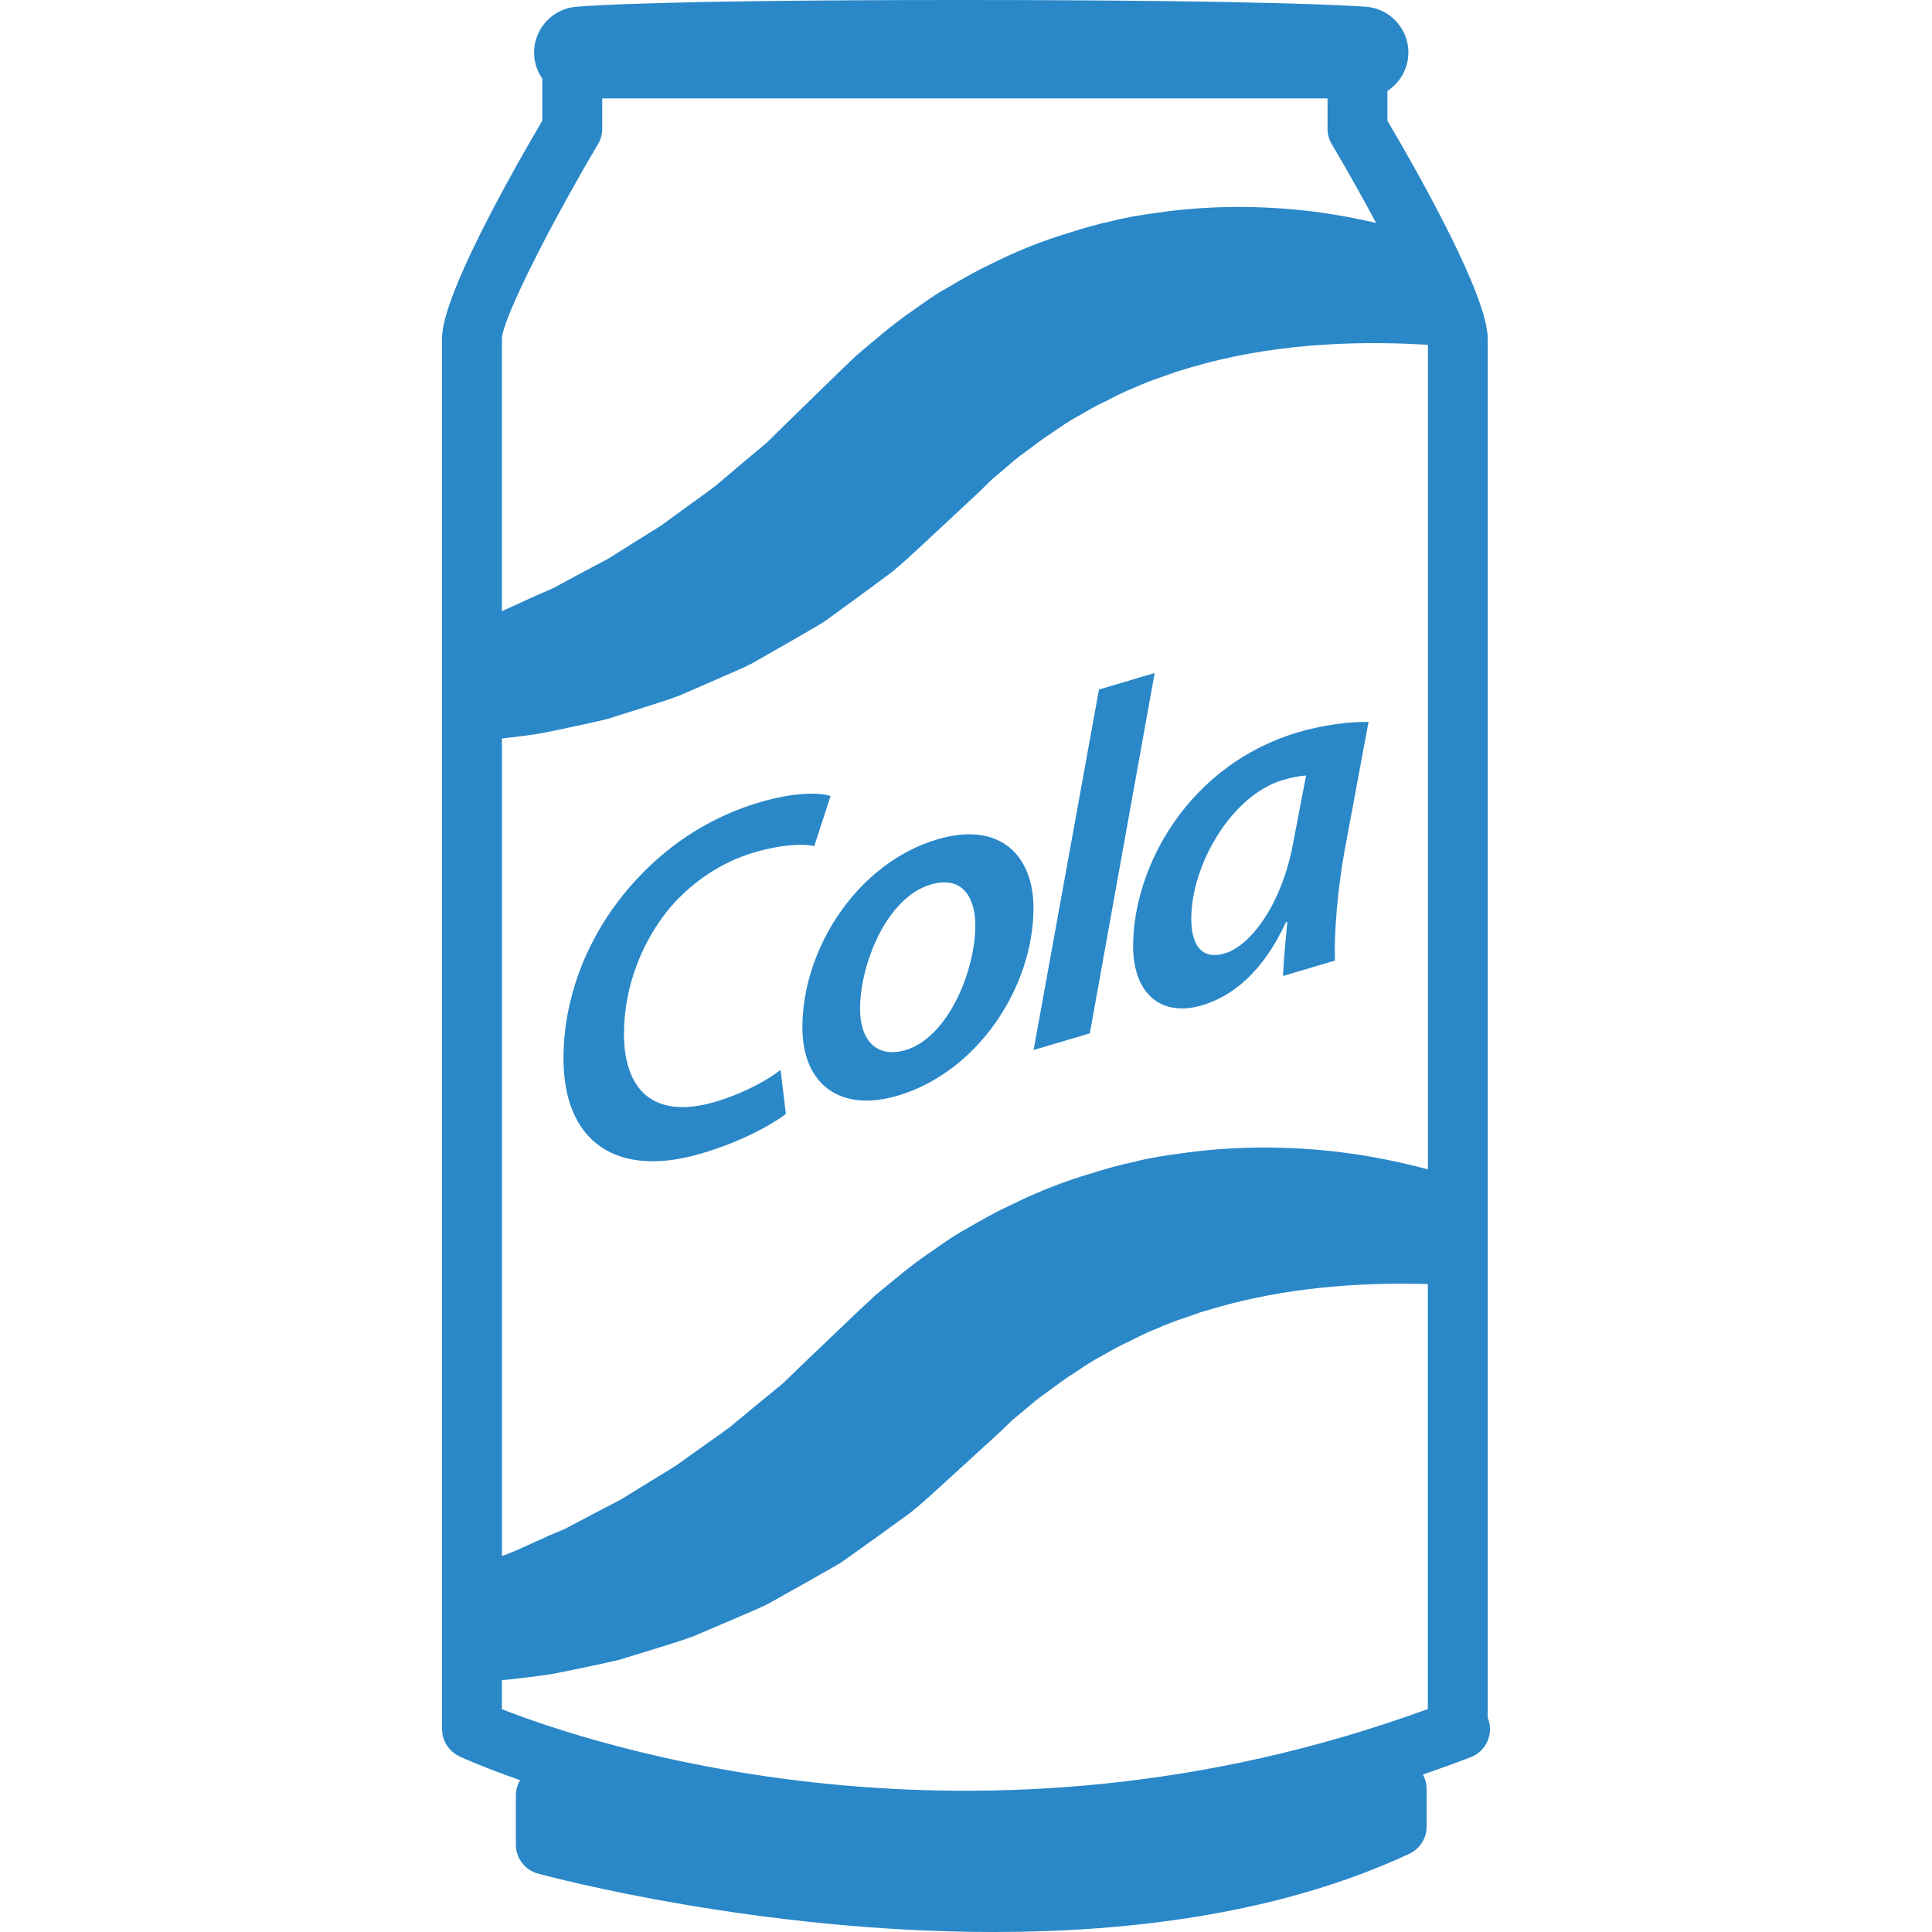 <?xml version="1.0" encoding="iso-8859-1"?>
<!-- Uploaded to: SVG Repo, www.svgrepo.com, Generator: SVG Repo Mixer Tools -->
<!DOCTYPE svg PUBLIC "-//W3C//DTD SVG 1.1//EN" "http://www.w3.org/Graphics/SVG/1.1/DTD/svg11.dtd">
<svg fill="#2a88c8" version="1.1" id="Capa_1" xmlns="http://www.w3.org/2000/svg" xmlns:xlink="http://www.w3.org/1999/xlink"
	 width="800px" height="800px" viewBox="0 0 518.362 518.363"
	 xml:space="preserve">
<g>
	<path d="M399.232,461.061c-0.023-0.047-0.052-0.084-0.07-0.131V90.803c0-11.278-17.991-43.261-26.91-58.429v-7.976
		c3.379-2.198,5.624-5.993,5.624-10.314c0-6.667-5.321-12.113-11.948-12.31C363.108,1.568,338.808,0,257.773,0
		c-79.292,0-99.696,1.515-102.631,1.778c-6.576,0.248-11.848,5.678-11.848,12.31c0,2.604,0.822,5.015,2.208,7.007v11.283
		c-8.921,15.168-26.911,47.151-26.911,58.43v373.152c0,0.187,0.038,0.359,0.051,0.536c0.021,0.309,0.04,0.616,0.096,0.91
		c0.049,0.257,0.126,0.5,0.196,0.752c0.072,0.247,0.135,0.494,0.231,0.728c0.1,0.257,0.224,0.49,0.348,0.729
		c0.114,0.224,0.219,0.448,0.359,0.662c0.138,0.215,0.301,0.421,0.469,0.616c0.156,0.205,0.31,0.411,0.49,0.598
		c0.187,0.196,0.397,0.364,0.597,0.541c0.191,0.159,0.369,0.327,0.574,0.477c0.259,0.177,0.537,0.326,0.817,0.48
		c0.149,0.079,0.282,0.187,0.441,0.257c1.013,0.472,6.704,3.033,16.291,6.375c-0.712,1.194-1.15,2.586-1.15,4.089v13.227
		c0,3.621,2.427,6.795,5.925,7.747c3.615,0.989,58.852,15.686,122.287,15.681c37.281,0,77.395-5.077,111.516-20.992
		c2.828-1.32,4.639-4.163,4.639-7.28v-10.155c0-1.392-0.383-2.68-1.008-3.823c4.271-1.47,8.55-3.001,12.857-4.662
		C398.766,469.854,400.828,465.206,399.232,461.061z M134.663,198.141c2.9-0.311,5.836-0.707,8.837-1.108
		c3.141-0.497,6.266-1.253,9.486-1.897c3.223-0.655,6.471-1.396,9.764-2.175c3.208-1.013,6.457-2.037,9.745-3.068
		c3.284-1.066,6.667-2.054,9.95-3.335c3.223-1.402,6.476-2.816,9.759-4.245c3.255-1.491,6.681-2.795,9.885-4.497
		c3.139-1.792,6.303-3.603,9.486-5.426c3.169-1.848,6.431-3.64,9.577-5.6c2.973-2.166,5.96-4.34,8.961-6.518
		c2.991-2.21,5.997-4.427,9.007-6.648c2.894-2.333,5.573-4.875,8.307-7.388c5.057-4.713,10.137-9.448,15.21-14.181l3.604-3.521
		l2.968-2.494c1.928-1.678,3.864-3.389,6.259-5.052c2.269-1.673,4.485-3.421,6.828-4.908c2.314-1.545,4.578-3.197,7.038-4.473
		c2.398-1.372,4.76-2.819,7.28-3.92c2.437-1.27,4.873-2.555,7.43-3.545c2.497-1.122,5.031-2.165,7.636-2.987l3.854-1.386
		l3.921-1.181c20.908-6.203,43.133-7.259,62.707-6.13c0.321,0.019,0.625,0.046,0.952,0.065V313.74
		c-7.239-1.918-14.926-3.537-23.172-4.573c-13.559-1.667-28.46-1.881-43.806,0.392c-3.851,0.514-7.729,1.115-11.556,2.101
		c-3.878,0.808-7.705,1.876-11.537,3.089c-7.705,2.24-15.284,5.265-22.528,8.905c-3.729,1.68-7.183,3.743-10.72,5.75
		c-3.612,1.918-6.863,4.266-10.165,6.571c-3.297,2.18-6.613,4.825-9.906,7.547l-4.924,4.046l-3.776,3.515
		c-4.812,4.592-9.623,9.185-14.419,13.758l-6.585,6.353l-7.024,5.754c-2.329,1.938-4.646,3.86-6.95,5.778
		c-2.38,1.811-4.865,3.468-7.269,5.208c-2.422,1.731-4.837,3.459-7.232,5.167c-2.459,1.61-4.994,3.07-7.469,4.611
		c-2.49,1.535-4.961,3.062-7.402,4.564c-2.562,1.334-5.094,2.66-7.603,3.962c-2.525,1.33-5.02,2.655-7.486,3.962
		c-2.576,1.074-5.122,2.156-7.621,3.314c-2.52,1.097-4.97,2.324-7.479,3.304c-0.611,0.224-1.199,0.448-1.813,0.663V198.141H134.663z
		 M160.45,38.662c0.737-1.237,1.125-2.658,1.125-4.095v-8.167h194.607v8.167c0,1.438,0.388,2.858,1.125,4.095
		c4.023,6.786,8.153,14.137,11.906,21.149c-5.279-1.22-10.763-2.271-16.541-3.008c-13.291-1.662-27.899-1.878-42.951,0.392
		c-3.771,0.516-7.574,1.118-11.331,2.103c-3.804,0.81-7.561,1.878-11.317,3.089c-7.561,2.24-14.991,5.265-22.09,8.903
		c-3.654,1.682-7.049,3.745-10.508,5.754c-3.547,1.916-6.73,4.263-9.969,6.571c-3.232,2.179-6.487,4.821-9.717,7.544l-4.826,4.049
		l-3.701,3.512c-4.721,4.592-9.437,9.187-14.137,13.761l-6.461,6.35l-6.886,5.754c-2.28,1.937-4.553,3.862-6.814,5.778
		c-2.333,1.811-4.77,3.47-7.131,5.208c-2.38,1.731-4.739,3.456-7.087,5.167c-2.413,1.612-4.898,3.069-7.32,4.613
		c-2.443,1.533-4.866,3.06-7.264,4.564c-2.511,1.333-4.996,2.656-7.456,3.96c-2.476,1.335-4.924,2.658-7.341,3.962
		c-2.527,1.076-5.029,2.161-7.475,3.312c-2.093,0.938-4.154,1.937-6.228,2.821V90.835C134.917,85.216,148.202,59.323,160.45,38.662z
		 M134.663,458.587v-7.804c0.819-0.074,1.622-0.116,2.453-0.224c3.115-0.322,6.274-0.752,9.495-1.176
		c3.204-0.495,6.384-1.251,9.675-1.896c3.288-0.653,6.599-1.396,9.952-2.175c3.274-1.013,6.588-2.035,9.937-3.066
		c3.351-1.068,6.802-2.058,10.146-3.337c3.288-1.399,6.606-2.813,9.95-4.247c3.316-1.483,6.816-2.791,10.079-4.494
		c3.204-1.792,6.429-3.603,9.675-5.423c3.229-1.853,6.555-3.646,9.769-5.601c3.029-2.166,6.079-4.341,9.136-6.52
		c3.05-2.208,6.114-4.425,9.187-6.646c2.947-2.334,5.682-4.872,8.468-7.393c5.155-4.709,10.338-9.446,15.514-14.179l3.668-3.519
		l3.024-2.497c1.965-1.676,3.939-3.389,6.385-5.05c2.31-1.676,4.564-3.421,6.963-4.91c2.371-1.545,4.672-3.196,7.169-4.476
		c2.455-1.367,4.863-2.818,7.43-3.915c2.492-1.274,4.976-2.559,7.58-3.548c2.548-1.124,5.133-2.16,7.789-2.986l3.925-1.387
		l3.995-1.176c18.911-5.507,38.862-6.944,57.064-6.422v114.017C261.609,503.018,157.421,467.539,134.663,458.587z M151.184,283.988
		c0-18.048,7.733-35.676,20.36-48.837c9.026-9.516,19.852-16.211,32.359-19.919c9.535-2.831,16.503-2.576,18.939-1.631l-4.382,13.42
		c-2.833-0.707-8.76-0.492-16.363,1.764c-8.254,2.45-16.244,7.666-22.176,14.575c-7.603,8.961-12.508,21.366-12.508,34.004
		c0,14.566,7.474,23.308,24.624,18.221c6.312-1.881,12.765-4.957,17.399-8.532l1.421,11.831c-4.642,3.439-12.508,7.58-22.691,10.604
		C165.626,316.176,151.184,306.552,151.184,283.988z M240.937,293.947c21.396-6.356,36.35-29.1,36.35-50.362
		c0-13.92-8.896-23.398-25.783-18.384c-21.396,6.35-36.222,29.181-36.222,50.456C215.281,290.61,225.078,298.656,240.937,293.947z
		 M249.701,237.335c9.152-2.721,11.985,4.434,11.985,10.881c0,12.496-7.47,30.185-18.687,33.517
		c-7.603,2.259-12.244-2.427-12.244-11.061C230.755,258.946,237.714,240.889,249.701,237.335z M292.402,277.252l-15.084,4.472
		l17.534-96.716l14.949-4.441L292.402,277.252z M322.58,269.71c7.99-2.38,16.241-8.82,22.43-22.259l0.383-0.11
		c-0.514,5.568-1.026,10.748-1.157,14.524l13.922-4.132c-0.257-7.405,0.77-19.438,2.576-29.384l6.445-34.648
		c-4.761-0.128-12.116,0.761-18.943,2.787c-29.258,8.694-44.212,35.943-44.212,57.344
		C304.019,266.449,311.365,273.034,322.58,269.71z M344.235,209.267c2.707-0.803,4.639-1.113,6.188-1.19l-3.351,17.49
		c-2.959,16.867-11.468,28.159-18.431,30.224c-6.571,1.951-9.021-2.735-9.021-9.306
		C319.621,232.178,330.318,213.396,344.235,209.267z"/>
</g>
</svg>
